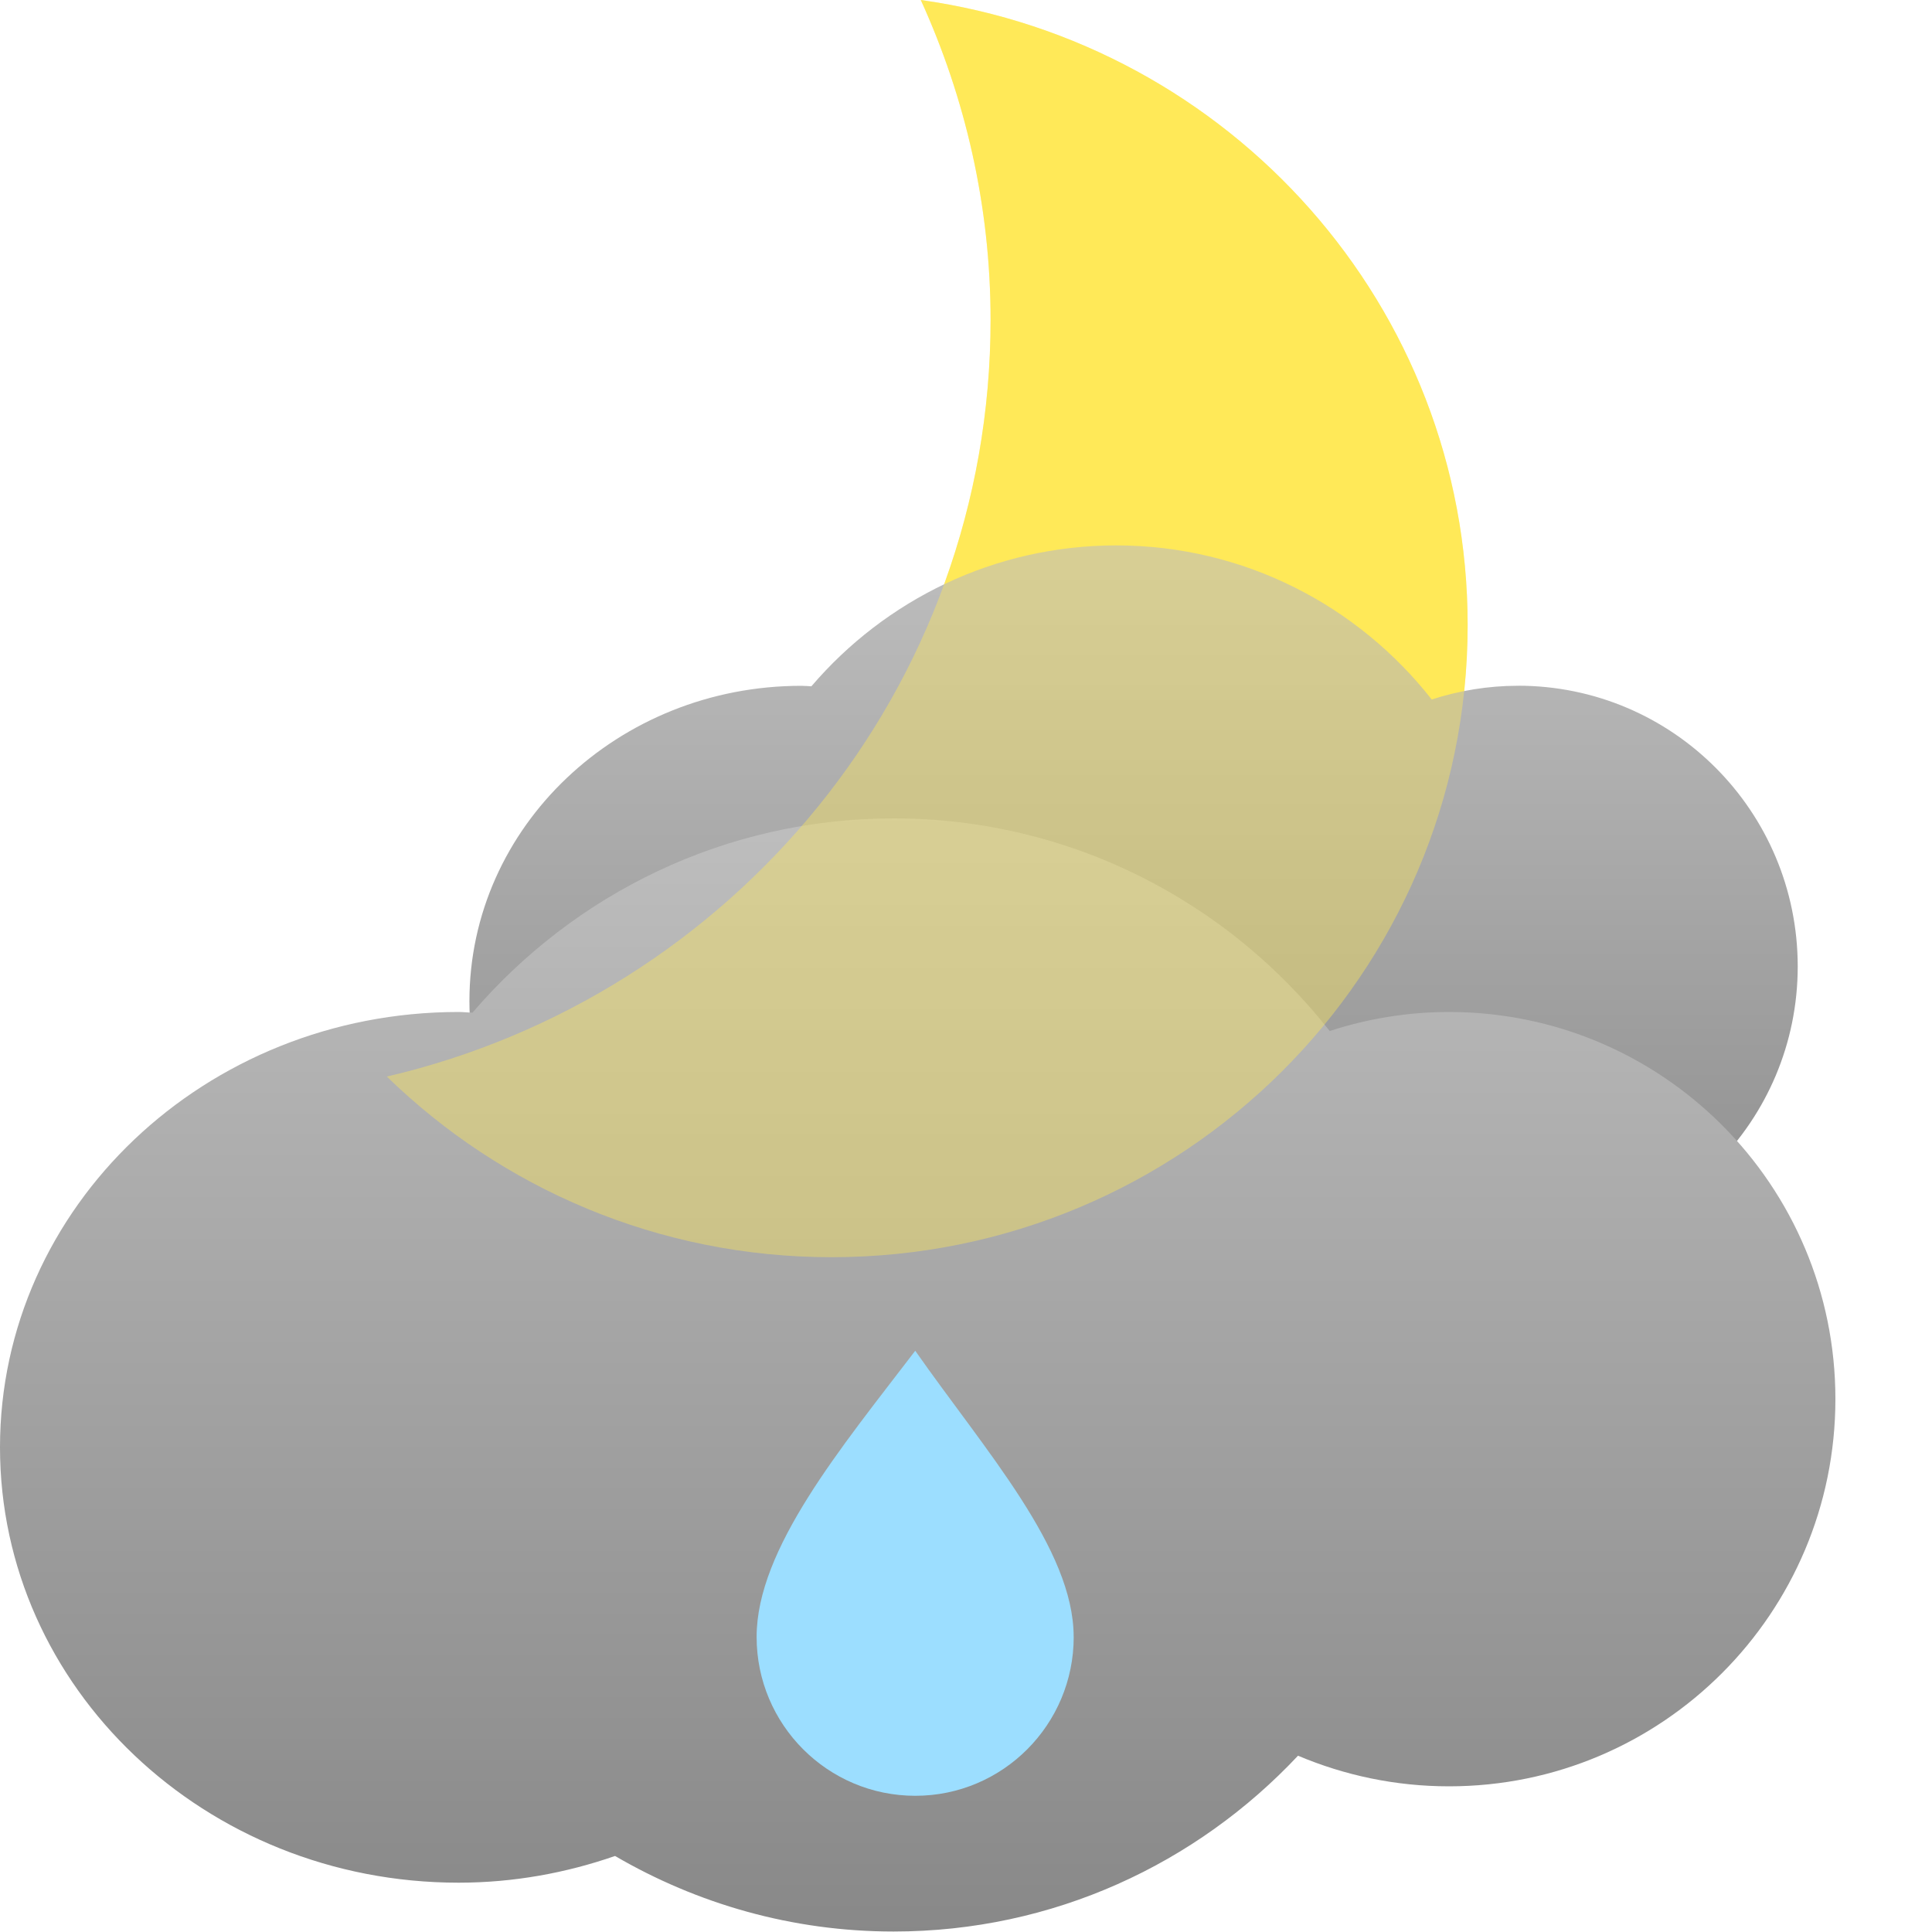 <svg xmlns="http://www.w3.org/2000/svg" width="40" height="40" viewBox="0 0 40 40"><path fill="#FFE958" d="M19.064 0c.92 2.022 1.445 4.26 1.445 6.624 0 7.624-5.34 13.997-12.5 15.665 2.374 2.31 5.62 3.74 9.207 3.74 7.273 0 13.17-5.86 13.17-13.087C30.387 6.34 25.46.893 19.064 0z"/><linearGradient id="a" gradientUnits="userSpaceOnUse" x1="24.85" y1="53.355" x2="24.85" y2="52.348" gradientTransform="matrix(27.28 0 0 16.564 -654.421 -855.826)"><stop offset="0" stop-color="#888"/><stop offset="1" stop-color="#BEBEBE"/></linearGradient><path fill="url(#a)" d="M31.43 14.198c-.626 0-1.224.102-1.788.284-1.523-1.94-3.88-3.19-6.533-3.19-2.525 0-4.786 1.134-6.31 2.917-.07-.003-.138-.01-.21-.01-3.794 0-6.87 2.92-6.87 6.528 0 3.607 3.076 6.53 6.87 6.53.826 0 1.614-.145 2.347-.398 1.228.717 2.648 1.133 4.172 1.133 2.39 0 4.54-1.02 6.06-2.64.694.298 1.458.462 2.262.462 3.2 0 5.79-2.6 5.79-5.807-.003-3.212-2.593-5.81-5.792-5.81z"/><linearGradient id="b" gradientUnits="userSpaceOnUse" x1="19.105" y1="39.754" x2="19.105" y2="38.754" gradientTransform="matrix(38 0 0 23.047 -707 -876.247)"><stop offset="0" stop-color="#888"/><stop offset="1" stop-color="#BEBEBE"/></linearGradient><path fill="url(#b)" d="M30 20.952c-.863 0-1.69.14-2.47.394-2.106-2.678-5.364-4.402-9.03-4.402-3.49 0-6.61 1.564-8.718 4.022-.097-.002-.19-.014-.288-.014C4.25 20.952 0 24.988 0 29.965c0 4.98 4.25 9.014 9.494 9.014 1.14 0 2.228-.202 3.24-.553 1.698.99 3.663 1.564 5.766 1.564 3.307 0 6.275-1.404 8.374-3.64.96.406 2.017.634 3.126.634 4.42 0 8-3.59 8-8.018 0-4.426-3.58-8.014-8-8.014z"/><path opacity=".4" fill="#FFE958" enable-background="new" d="M19.064 0c.92 2.022 1.445 4.26 1.445 6.624 0 7.624-5.34 13.997-12.5 15.665 2.374 2.31 5.62 3.74 9.207 3.74 7.273 0 13.17-5.86 13.17-13.087C30.387 6.34 25.46.893 19.064 0z"/><path fill="#9CDEFF" d="M22.23 33.89c0 1.816-1.468 3.29-3.28 3.29-1.814 0-3.285-1.474-3.285-3.29 0-1.82 1.745-3.91 3.284-5.924 1.455 2.078 3.28 4.104 3.28 5.923z"/></svg>